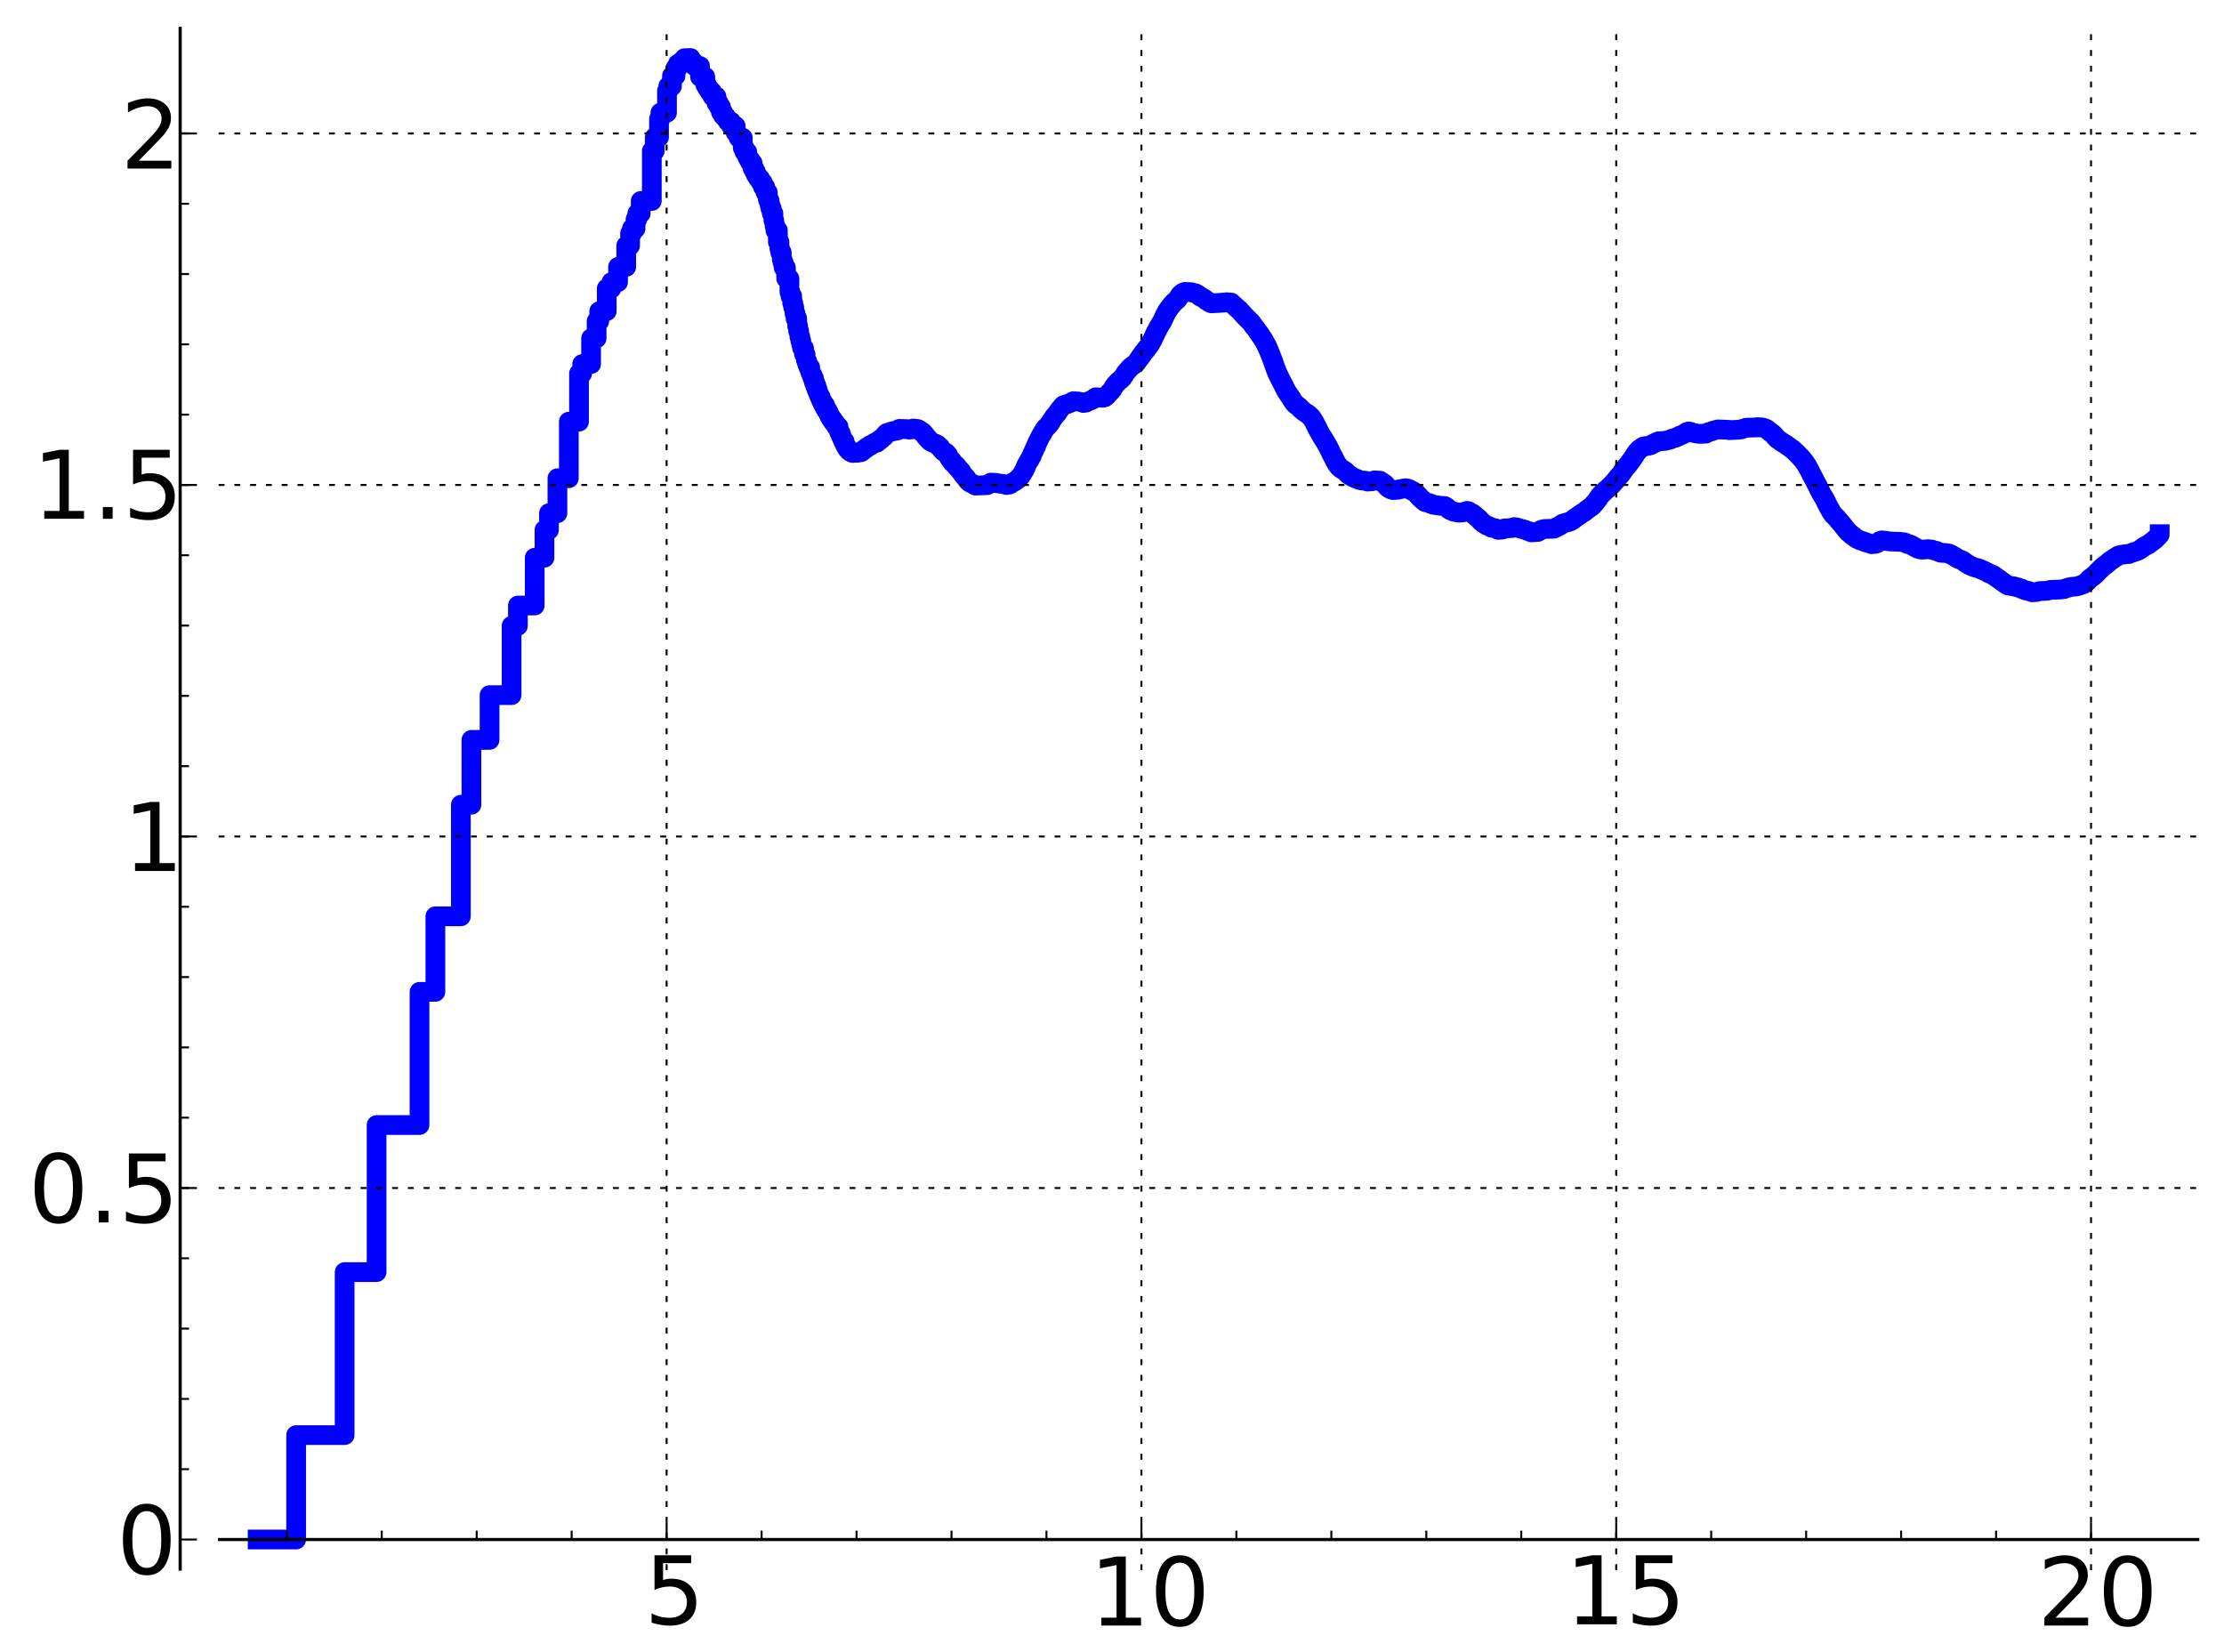 <?xml version="1.0" encoding="utf-8" standalone="no"?>
<!DOCTYPE svg PUBLIC "-//W3C//DTD SVG 1.1//EN"
  "http://www.w3.org/Graphics/SVG/1.1/DTD/svg11.dtd">
<!-- Created with matplotlib (http://matplotlib.sourceforge.net/) -->
<svg height="419pt" version="1.1" viewBox="0 0 564 419" width="564pt" xmlns="http://www.w3.org/2000/svg" xmlns:xlink="http://www.w3.org/1999/xlink">
 <defs>
  <style type="text/css">
*{stroke-linecap:square;stroke-linejoin:round;}
  </style>
 </defs>
 <g id="figure_1">
  <g id="patch_1">
   <path d="
M0 419.766
L564.544 419.766
L564.544 0
L0 0
z
" style="fill:#ffffff;"/>
  </g>
  <g id="axes_1">
   <g id="patch_2">
    <path d="
M55.689 397.926
L557.344 397.926
L557.344 7.2
L55.689 7.2
z
" style="fill:#ffffff;"/>
   </g>
   <g id="line2d_1">
    <path clip-path="url(#pda58150b38)" d="
M65.336 390.412
L75.1 390.412
L75.1 363.937
L87.402 363.937
L87.402 322.599
L95.505 322.599
L95.505 285.305
L106.389 285.305
L106.389 251.527
L110.412 251.527
L110.412 232.373
L116.873 232.373
L116.873 204.075
L119.551 204.075
L119.551 187.63
L124.152 187.63
L124.152 176.281
L129.734 176.281
L129.734 158.705
L131.34 158.705
L131.34 153.555
L135.601 153.555
L135.601 141.433
L138.073 141.433
L138.073 134.387
L139.22 134.387
L139.22 130.137
L141.362 130.137
L141.362 121.273
L144.255 121.273
L144.255 106.931
L146.838 106.931
L146.838 94.693
L147.641 94.693
L147.641 92.32
L149.9 92.32
L149.9 85.792
L151.297 85.792
L151.297 81.455
L151.966 81.455
L151.966 78.912
L153.868 78.912
L153.868 73.163
L155.057 73.163
L155.057 71.545
L156.738 71.545
L156.738 67.681
L158.811 67.681
L158.811 62.305
L159.784 62.305
L159.784 59.211
L160.256 59.211
L160.256 57.96
L161.174 57.96
L161.174 55.602
L161.62 55.602
L161.62 54.121
L162.488 54.121
L162.488 50.965
L165.3 50.965
L165.3 38.274
L166.047 38.274
L166.047 34.78
L167.126 34.78
L167.126 30.143
L167.475 30.143
L167.475 28.57
L169.148 28.57
L169.148 23.051
L169.469 23.051
L169.469 21.875
L170.407 21.875
L170.407 19.25
L171.31 19.25
L171.31 17.241
L171.894 17.241
L171.894 16.197
L172.744 16.197
L172.744 15.625
L173.565 15.625
L173.565 14.764
L175.128 14.714
L175.128 15.451
L175.379 15.451
L175.379 15.714
L175.873 15.714
L175.873 16.422
L176.116 16.422
L176.116 16.752
L177.526 16.752
L177.526 19.487
L178.858 19.487
L178.858 21.488
L179.286 21.488
L179.286 22.242
L179.497 22.242
L179.497 22.531
L179.914 22.531
L179.914 23.235
L180.527 23.235
L180.527 24.149
L180.727 24.149
L180.727 24.498
L181.706 24.498
L181.706 26.133
L182.275 26.133
L182.275 27.078
L182.831 27.078
L182.831 28.475
L183.374 28.475
L183.374 29.344
L183.553 29.344
L183.553 29.521
L184.08 29.521
L184.08 30.103
L184.425 30.103
L184.425 30.577
L184.596 30.577
L184.596 30.856
L185.432 30.856
L185.432 31.958
L186.556 31.958
L186.556 33.606
L186.868 33.606
L186.868 33.972
L187.022 33.972
L187.022 34.226
L187.328 34.226
L187.328 34.946
L188.369 34.946
L188.369 37.517
L188.802 37.517
L188.802 38.536
L189.506 38.536
L189.506 39.784
L189.644 39.784
L189.644 40.088
L189.919 40.088
L189.919 40.584
L190.325 40.584
L190.325 41.331
L190.855 41.331
L190.855 42.653
L191.246 42.653
L191.246 43.43
L191.63 43.43
L191.63 44.208
L191.883 44.208
L191.883 44.678
L192.257 44.678
L192.257 45.257
L192.747 45.257
L192.747 45.92
L192.989 45.92
L192.989 46.309
L193.465 46.309
L193.465 47.37
L194.046 47.37
L194.046 48.513
L194.161 48.513
L194.161 48.818
L194.726 48.818
L194.726 50.533
L194.838 50.533
L194.838 50.869
L195.169 50.869
L195.169 51.989
L195.388 51.989
L195.388 52.87
L195.712 52.87
L195.712 54.105
L196.137 54.105
L196.137 55.897
L196.347 55.897
L196.451 57.352
L196.658 57.352
L196.658 58.438
L197.269 58.438
L197.269 61.385
L197.668 61.385
L197.668 63.141
L197.865 63.141
L197.865 64.039
L198.254 64.039
L198.254 65.779
L198.447 65.779
L198.447 66.553
L198.732 66.553
L198.732 67.866
L199.293 67.866
L199.386 70.663
L200.2 70.663
L200.2 74.086
L200.466 74.086
L200.466 75.096
L200.902 75.096
L200.902 76.86
L201.16 76.86
L201.16 77.944
L201.416 77.944
L201.5 79.529
L201.752 79.529
L201.752 80.75
L202.166 80.75
L202.166 82.711
L202.41 82.711
L202.41 83.925
L202.653 83.925
L202.733 85.439
L202.972 85.439
L202.972 86.482
L203.209 86.482
L203.209 87.416
L203.366 87.416
L203.444 88.323
L203.906 88.323
L203.906 89.84
L204.285 89.84
L204.36 91.276
L204.509 91.276
L204.509 91.687
L204.732 91.687
L204.732 92.388
L204.952 92.388
L205.025 93.16
L205.458 93.16
L205.458 94.24
L205.601 94.24
L205.601 94.666
L205.813 94.666
L205.813 95.201
L206.094 95.201
L206.094 95.965
L206.44 95.965
L206.44 97.05
L206.713 97.05
L206.713 97.828
L207.05 97.828
L207.05 98.691
L207.317 98.691
L207.317 99.37
L207.515 99.37
L207.515 99.888
L207.711 99.888
L207.711 100.309
L207.841 100.309
L207.841 100.624
L208.099 100.624
L208.099 101.246
L208.291 101.246
L208.291 101.631
L208.417 101.631
L208.417 101.918
L208.669 101.918
L208.669 102.471
L208.794 102.471
L208.794 102.728
L209.226 102.728
L209.226 103.506
L209.531 103.506
L209.531 104.062
L209.89 104.062
L209.95 104.738
L210.245 104.738
L210.304 105.489
L210.42 105.489
L210.479 105.789
L210.767 105.789
L210.767 106.308
L211.166 106.308
L211.166 106.883
L211.278 106.883
L211.335 107.069
L211.446 107.069
L211.446 107.248
L211.834 107.248
L211.944 107.951
L212.107 108.026
L212.107 108.214
L212.644 108.214
L212.75 109.414
L212.961 109.414
L212.961 109.87
L213.221 109.87
L213.221 110.516
L213.428 110.516
L213.53 111.184
L213.683 111.184
L213.683 111.548
L213.835 111.548
L213.835 111.913
L214.187 111.913
L214.286 112.815
L214.434 112.815
L214.434 113.089
L214.582 113.089
L214.582 113.372
L214.777 113.372
L214.777 113.698
L214.922 113.698
L214.922 113.905
L215.21 113.905
L215.306 114.352
L215.448 114.352
L215.495 114.498
L215.73 114.498
L215.777 114.692
L216.147 114.771
L216.193 114.867
L217.659 114.79
L217.659 114.722
L218.381 114.674
L218.423 114.513
L218.631 114.513
L218.631 114.325
L218.796 114.325
L218.796 114.18
L219.001 114.18
L219.001 114.06
L219.244 113.976
L219.244 113.862
L219.405 113.862
L219.405 113.742
L219.645 113.742
L219.724 113.477
L219.96 113.393
L220 113.325
L220.349 113.259
L220.349 113.081
L220.541 113.081
L220.541 112.952
L220.883 112.952
L220.921 112.775
L221.257 112.688
L221.331 112.603
L221.662 112.529
L221.699 112.313
L222.417 112.247
L222.523 111.919
L222.768 111.835
L222.768 111.698
L223.08 111.698
L223.08 111.494
L223.252 111.494
L223.252 111.372
L223.49 111.372
L223.591 111.108
L223.893 110.999
L223.992 110.814
L224.092 110.814
L224.092 110.683
L224.289 110.683
L224.289 110.427
L224.452 110.427
L224.549 110.127
L224.646 110.096
L224.743 109.921
L224.935 109.921
L224.935 109.78
L225.44 109.669
L225.533 109.593
L225.873 109.506
L225.873 109.47
L226.268 109.434
L226.328 109.342
L227.243 109.239
L227.33 109.159
L227.674 109.159
L227.759 108.904
L228.069 108.84
L228.097 108.754
L230.464 108.849
L230.54 108.949
L231.065 108.899
L231.09 108.82
L231.433 108.729
L231.53 108.675
L232.643 108.776
L232.735 108.831
L232.988 108.907
L233.01 109.016
L233.192 109.016
L233.282 109.26
L233.462 109.312
L233.551 109.427
L233.751 109.427
L233.751 109.593
L234.015 109.593
L234.124 109.907
L234.384 109.999
L234.448 110.27
L234.534 110.27
L234.534 110.396
L234.705 110.396
L234.768 110.729
L234.916 110.839
L235.021 111.046
L235.147 111.046
L235.168 111.223
L235.396 111.223
L235.478 111.538
L235.581 111.609
L235.642 111.711
L235.785 111.711
L235.886 111.909
L236.188 112.016
L236.247 112.118
L236.485 112.22
L236.545 112.271
L236.799 112.368
L236.838 112.396
L237.262 112.501
L237.357 112.592
L237.528 112.67
L237.603 112.793
L237.81 112.793
L237.81 112.984
L237.94 113.084
L237.94 113.098
L238.088 113.098
L238.199 113.311
L238.437 113.402
L238.545 113.683
L238.654 113.724
L238.762 113.971
L238.905 114.08
L239.012 114.273
L239.171 114.356
L239.277 114.514
L239.591 114.609
L239.695 114.717
L239.816 114.813
L239.816 114.831
L239.953 114.831
L239.953 114.965
L240.072 114.965
L240.157 115.217
L240.275 115.318
L240.309 115.437
L240.46 115.437
L240.527 115.778
L240.61 115.778
L240.709 116.096
L240.776 116.096
L240.858 116.336
L240.956 116.336
L240.956 116.499
L241.071 116.499
L241.152 116.785
L241.443 116.872
L241.539 117.275
L241.746 117.373
L241.841 117.567
L241.983 117.64
L242.077 117.772
L242.311 117.861
L242.403 118.14
L242.527 118.14
L242.527 118.278
L242.725 118.278
L242.771 118.563
L242.907 118.661
L242.938 118.742
L243.073 118.842
L243.163 119.007
L243.386 119.084
L243.445 119.362
L243.739 119.472
L243.841 119.826
L243.957 119.924
L244.058 120.138
L244.173 120.178
L244.273 120.446
L244.387 120.446
L244.402 120.631
L244.515 120.631
L244.557 120.79
L244.698 120.79
L244.698 120.943
L244.81 120.943
L244.907 121.193
L245.101 121.254
L245.157 121.55
L245.239 121.55
L245.348 121.82
L245.444 121.923
L245.552 122.039
L245.714 122.122
L245.795 122.265
L245.955 122.366
L246.048 122.438
L246.351 122.546
L246.443 122.597
L246.677 122.682
L246.754 122.773
L246.947 122.88
L247.01 122.939
L247.277 123.042
L247.352 123.142
L250.394 123.033
L250.471 122.957
L250.658 122.871
L250.724 122.79
L250.898 122.721
L250.984 122.566
L251.178 122.482
L251.285 122.381
L252.684 122.468
L252.775 122.549
L253.69 122.648
L253.748 122.672
L253.796 122.672
L254.646 122.778
L254.739 122.847
L255.142 122.95
L255.197 123
L255.947 122.899
L256.052 122.832
L256.296 122.747
L256.4 122.56
L256.581 122.532
L256.683 122.397
L256.955 122.3
L257.064 122.243
L257.29 122.144
L257.381 122.065
L257.53 121.963
L257.612 121.862
L257.751 121.764
L257.849 121.67
L258.067 121.594
L258.171 121.398
L258.315 121.287
L258.411 121.173
L258.545 121.076
L258.624 120.944
L258.711 120.885
L258.789 120.723
L258.921 120.665
L259.014 120.399
L259.115 120.357
L259.207 120.144
L259.315 120.052
L259.406 119.816
L259.482 119.713
L259.573 119.515
L259.656 119.432
L259.686 119.293
L259.777 119.293
L259.881 118.876
L259.956 118.859
L260.038 118.523
L260.149 118.523
L260.259 118.025
L260.325 117.933
L260.435 117.672
L260.508 117.609
L260.573 117.4
L260.653 117.301
L260.761 117.083
L260.833 116.997
L260.933 116.779
L261.019 116.779
L261.126 116.473
L261.239 116.396
L261.302 116.144
L261.38 116.041
L261.45 115.87
L261.506 115.87
L261.568 115.618
L261.673 115.618
L261.776 115.122
L261.825 115.072
L261.921 114.791
L261.989 114.732
L262.092 114.412
L262.207 114.34
L262.295 113.977
L262.37 113.977
L262.457 113.621
L262.511 113.545
L262.598 113.305
L262.657 113.233
L262.711 113.052
L262.81 113.052
L262.896 112.605
L262.968 112.509
L263.034 112.294
L263.093 112.294
L263.171 112.021
L263.23 112.021
L263.301 111.767
L263.379 111.657
L263.482 111.411
L263.54 111.35
L263.648 111.072
L263.706 111.017
L263.808 110.751
L263.903 110.652
L263.991 110.416
L264.054 110.416
L264.16 110.123
L264.223 110.041
L264.328 109.822
L264.428 109.811
L264.533 109.452
L264.625 109.355
L264.717 109.143
L264.79 109.051
L264.881 108.89
L265.05 108.78
L265.122 108.576
L265.23 108.499
L265.338 108.328
L265.51 108.222
L265.604 108.092
L265.757 107.997
L265.868 107.835
L265.99 107.726
L266.042 107.591
L266.14 107.487
L266.215 107.326
L266.301 107.326
L266.381 107.053
L266.534 106.965
L266.641 106.67
L266.737 106.576
L266.838 106.39
L266.927 106.305
L267.028 106.098
L267.111 106.001
L267.221 105.824
L267.309 105.775
L267.418 105.556
L267.533 105.468
L267.62 105.34
L267.728 105.238
L267.83 105.092
L267.926 104.991
L268.023 104.842
L268.15 104.756
L268.261 104.527
L268.366 104.418
L268.461 104.208
L268.539 104.137
L268.648 103.952
L268.747 103.864
L268.824 103.736
L268.932 103.638
L269.039 103.476
L269.141 103.38
L269.238 103.237
L269.339 103.126
L269.429 103.007
L269.535 102.9
L269.614 102.817
L269.793 102.714
L269.882 102.674
L270.273 102.566
L270.38 102.543
L270.806 102.435
L270.905 102.377
L271.187 102.269
L271.29 102.225
L271.535 102.116
L271.622 102.059
L271.823 101.964
L271.919 101.877
L272.126 101.77
L272.234 101.739
L273.624 101.846
L273.699 101.871
L274.179 101.969
L274.29 102.027
L274.608 102.124
L274.717 102.188
L275.475 102.08
L275.584 101.977
L275.813 101.869
L275.921 101.824
L276.18 101.721
L276.282 101.67
L276.557 101.578
L276.654 101.509
L276.946 101.399
L277.056 101.331
L277.296 101.222
L277.383 101.119
L277.513 101.02
L277.617 100.924
L277.766 100.834
L277.873 100.744
L279.603 100.852
L279.695 100.87
L280.159 100.765
L280.259 100.672
L280.419 100.57
L280.527 100.478
L280.666 100.37
L280.763 100.253
L280.863 100.153
L280.957 100.004
L281.063 99.912
L281.165 99.792
L281.257 99.691
L281.367 99.56
L281.474 99.455
L281.584 99.338
L281.702 99.251
L281.774 99.139
L281.864 99.032
L281.975 98.883
L282.088 98.781
L282.171 98.586
L282.239 98.512
L282.33 98.302
L282.398 98.194
L282.494 98.021
L282.573 97.941
L282.678 97.748
L282.782 97.645
L282.885 97.489
L283 97.392
L283.086 97.287
L283.194 97.184
L283.298 97.037
L283.417 96.931
L283.518 96.798
L283.643 96.691
L283.752 96.595
L283.898 96.49
L283.992 96.414
L284.137 96.331
L284.245 96.204
L284.367 96.115
L284.478 95.977
L284.617 95.871
L284.719 95.712
L284.798 95.601
L284.904 95.425
L284.981 95.345
L285.091 95.133
L285.165 95.042
L285.264 94.856
L285.368 94.749
L285.468 94.534
L285.559 94.433
L285.651 94.306
L285.774 94.2
L285.875 94.044
L285.989 93.946
L286.1 93.808
L286.193 93.709
L286.303 93.557
L286.407 93.455
L286.514 93.326
L286.647 93.222
L286.757 93.108
L286.867 93.014
L286.977 92.902
L287.15 92.793
L287.259 92.695
L287.414 92.585
L287.523 92.516
L287.705 92.426
L287.806 92.314
L287.944 92.213
L288.05 92.079
L288.166 91.971
L288.27 91.84
L288.38 91.741
L288.482 91.538
L288.553 91.454
L288.635 91.302
L288.741 91.205
L288.842 91.004
L288.989 90.924
L288.989 90.784
L289.103 90.784
L289.198 90.471
L289.291 90.471
L289.39 90.225
L289.488 90.225
L289.593 89.943
L289.701 89.943
L289.805 89.61
L289.902 89.61
L290.007 89.367
L290.186 89.258
L290.186 89.138
L290.3 89.138
L290.399 88.874
L290.496 88.874
L290.588 88.646
L290.7 88.646
L290.793 88.364
L290.886 88.364
L290.993 88.116
L291.085 88.116
L291.187 87.864
L291.287 87.864
L291.384 87.592
L291.485 87.592
L291.589 87.264
L291.697 87.264
L291.697 87.092
L291.808 87.092
L291.885 86.766
L291.994 86.766
L292.094 86.395
L292.192 86.395
L292.282 86.006
L292.392 86.006
L292.483 85.581
L292.581 85.581
L292.687 85.139
L292.799 85.139
L292.885 84.707
L293.009 84.707
L293.083 84.272
L293.192 84.272
L293.287 83.922
L293.38 83.922
L293.482 83.572
L293.586 83.572
L293.685 83.154
L293.784 83.154
L293.784 82.965
L293.895 82.965
L293.98 82.642
L294.078 82.642
L294.186 82.293
L294.278 82.293
L294.379 81.993
L294.477 81.993
L294.578 81.666
L294.684 81.666
L294.788 81.255
L294.877 81.255
L294.978 80.836
L295.082 80.836
L295.189 80.377
L295.284 80.377
L295.38 79.979
L295.477 79.979
L295.576 79.595
L295.677 79.595
L295.777 79.216
L295.877 79.216
L295.974 78.868
L296.093 78.868
L296.187 78.55
L296.276 78.55
L296.385 78.263
L296.475 78.263
L296.577 78.005
L296.673 78.005
L296.782 77.729
L296.888 77.729
L296.973 77.488
L297.08 77.488
L297.174 77.252
L297.273 77.252
L297.373 77.011
L297.478 77.011
L297.575 76.767
L297.785 76.662
L297.875 76.493
L298.085 76.408
L298.173 76.246
L298.374 76.156
L298.476 75.977
L298.575 75.977
L298.678 75.708
L298.772 75.708
L298.874 75.407
L298.972 75.407
L299.073 75.082
L299.174 75.082
L299.275 74.801
L299.376 74.801
L299.47 74.583
L299.687 74.483
L299.767 74.346
L300.003 74.288
L300.069 74.169
L300.371 74.074
L300.481 74.018
L302.17 74.105
L302.264 74.195
L302.866 74.302
L302.967 74.331
L303.268 74.403
L303.361 74.515
L303.565 74.571
L303.664 74.689
L303.867 74.752
L303.968 74.916
L304.164 74.99
L304.27 75.157
L304.469 75.226
L304.559 75.334
L304.866 75.42
L304.962 75.518
L305.165 75.576
L305.257 75.686
L305.457 75.769
L305.559 75.906
L305.789 75.996
L305.859 76.183
L306.064 76.247
L306.157 76.35
L306.369 76.411
L306.46 76.546
L306.657 76.618
L306.761 76.756
L307.057 76.835
L307.165 76.913
L309.352 76.813
L309.449 76.785
L310.949 76.695
L311.051 76.65
L312.245 76.729
L312.351 76.939
L312.551 77.031
L312.644 77.204
L312.847 77.294
L312.944 77.474
L313.144 77.558
L313.246 77.743
L313.444 77.838
L313.545 78.052
L313.743 78.137
L313.842 78.292
L314.043 78.361
L314.141 78.513
L314.348 78.622
L314.45 78.883
L314.647 78.992
L314.741 79.185
L314.945 79.29
L315.038 79.526
L315.25 79.635
L315.34 79.868
L315.541 79.968
L315.641 80.178
L315.84 80.288
L315.939 80.505
L316.137 80.61
L316.236 80.772
L316.438 80.879
L316.537 81.088
L316.739 81.178
L316.84 81.385
L317.036 81.49
L317.147 81.681
L317.24 81.681
L317.34 81.949
L317.434 81.949
L317.534 82.197
L317.637 82.197
L317.735 82.472
L317.833 82.472
L317.934 82.765
L318.038 82.765
L318.138 83.02
L318.238 83.02
L318.337 83.246
L318.432 83.246
L318.538 83.499
L318.631 83.499
L318.735 83.797
L318.834 83.797
L318.931 84.085
L319.034 84.085
L319.131 84.349
L319.233 84.349
L319.333 84.61
L319.433 84.61
L319.531 84.923
L319.63 84.923
L319.731 85.238
L319.832 85.238
L319.93 85.527
L320.035 85.527
L320.129 85.815
L320.231 85.815
L320.33 86.121
L320.428 86.121
L320.528 86.464
L320.631 86.464
L320.728 86.823
L320.828 86.823
L320.927 87.198
L321.028 87.198
L321.127 87.557
L321.23 87.557
L321.327 87.979
L321.426 87.979
L321.526 88.437
L321.628 88.437
L321.731 88.927
L321.827 88.927
L321.927 89.4
L322.027 89.4
L322.126 89.906
L322.232 89.906
L322.33 90.413
L322.425 90.413
L322.525 90.92
L322.624 90.92
L322.727 91.471
L322.827 91.471
L322.925 92.047
L323.027 92.047
L323.126 92.618
L323.224 92.618
L323.322 93.148
L323.424 93.148
L323.523 93.695
L323.623 93.695
L323.723 94.224
L323.823 94.224
L323.925 94.671
L324.031 94.671
L324.122 95.077
L324.221 95.077
L324.324 95.509
L324.421 95.509
L324.524 95.924
L324.621 95.924
L324.721 96.312
L324.82 96.312
L324.923 96.706
L325.02 96.706
L325.124 97.095
L325.219 97.095
L325.322 97.462
L325.419 97.462
L325.52 97.847
L325.621 97.847
L325.721 98.249
L325.818 98.249
L325.92 98.653
L326.018 98.653
L326.118 99.036
L326.218 99.036
L326.318 99.382
L326.417 99.382
L326.524 99.693
L326.617 99.693
L326.717 100.006
L326.817 100.006
L326.92 100.304
L327.018 100.304
L327.116 100.578
L327.219 100.578
L327.318 100.862
L327.419 100.862
L327.515 101.168
L327.624 101.168
L327.717 101.519
L327.814 101.519
L327.916 101.815
L328.015 101.815
L328.116 102.092
L328.217 102.092
L328.313 102.347
L328.514 102.457
L328.613 102.647
L328.812 102.731
L328.914 102.845
L329.114 102.898
L329.213 103.037
L329.413 103.139
L329.511 103.337
L329.711 103.434
L329.811 103.672
L330.01 103.768
L330.11 103.944
L330.31 104.022
L330.41 104.197
L330.609 104.287
L330.71 104.447
L330.909 104.512
L331.008 104.637
L331.21 104.703
L331.308 104.818
L331.507 104.873
L331.61 105.012
L331.809 105.101
L331.911 105.298
L332.109 105.374
L332.206 105.539
L332.406 105.648
L332.506 105.879
L332.606 105.879
L332.705 106.152
L332.807 106.152
L332.908 106.469
L333.004 106.469
L333.106 106.762
L333.204 106.762
L333.305 107.108
L333.406 107.108
L333.503 107.522
L333.603 107.522
L333.706 107.922
L333.803 107.922
L333.905 108.319
L334.007 108.319
L334.103 108.727
L334.204 108.727
L334.305 109.129
L334.402 109.129
L334.503 109.493
L334.601 109.493
L334.703 109.868
L334.802 109.868
L334.901 110.179
L335 110.179
L335.101 110.525
L335.202 110.525
L335.3 110.859
L335.401 110.859
L335.5 111.176
L335.6 111.176
L335.699 111.478
L335.799 111.478
L335.899 111.789
L336.002 111.789
L336.1 112.139
L336.2 112.139
L336.3 112.506
L336.398 112.506
L336.498 112.835
L336.605 112.835
L336.699 113.202
L336.798 113.202
L336.897 113.589
L336.997 113.589
L337.097 113.987
L337.199 113.987
L337.297 114.405
L337.397 114.405
L337.5 114.834
L337.596 114.834
L337.697 115.233
L337.795 115.233
L337.896 115.601
L337.997 115.601
L338.095 115.963
L338.195 115.963
L338.294 116.37
L338.394 116.37
L338.494 116.783
L338.597 116.783
L338.694 117.179
L338.794 117.179
L338.894 117.509
L338.994 117.509
L339.093 117.794
L339.193 117.794
L339.293 118.088
L339.401 118.088
L339.494 118.337
L339.693 118.439
L339.793 118.625
L339.992 118.711
L340.091 118.883
L340.292 118.941
L340.39 119.057
L340.59 119.118
L340.69 119.241
L340.89 119.307
L340.99 119.42
L341.189 119.498
L341.29 119.69
L341.49 119.79
L341.592 119.998
L341.788 120.089
L341.887 120.281
L342.087 120.374
L342.187 120.512
L342.489 120.594
L342.587 120.73
L342.786 120.797
L342.886 120.915
L343.186 121.025
L343.285 121.144
L343.585 121.228
L343.684 121.294
L344.084 121.397
L344.185 121.515
L344.482 121.607
L344.582 121.684
L344.981 121.789
L345.082 121.818
L346.28 121.911
L346.379 121.968
L346.68 122.039
L346.779 122.125
L347.976 122.037
L348.076 121.98
L348.477 121.869
L348.576 121.814
L349.972 121.9
L350.072 122.032
L350.272 122.104
L350.372 122.244
L350.571 122.307
L350.671 122.444
L350.87 122.501
L350.971 122.633
L351.17 122.705
L351.271 122.89
L351.47 123.001
L351.57 123.242
L351.669 123.242
L351.77 123.485
L351.968 123.585
L352.068 123.742
L352.271 123.808
L352.367 123.933
L352.668 124.036
L352.767 124.124
L353.167 124.218
L353.266 124.281
L354.664 124.178
L354.763 124.11
L355.462 123.999
L355.563 123.956
L356.261 123.845
L356.36 123.814
L356.959 123.886
L357.059 123.979
L357.459 124.071
L357.558 124.175
L357.758 124.239
L357.857 124.365
L358.158 124.46
L358.257 124.552
L358.456 124.601
L358.556 124.735
L358.756 124.8
L358.855 124.956
L359.055 125.035
L359.155 125.19
L359.354 125.289
L359.455 125.505
L359.654 125.608
L359.753 125.809
L359.853 125.809
L359.953 126.045
L360.053 126.045
L360.153 126.261
L360.352 126.366
L360.452 126.538
L360.652 126.62
L360.751 126.805
L360.952 126.89
L361.052 127.065
L361.25 127.161
L361.351 127.292
L361.75 127.397
L361.851 127.435
L362.348 127.543
L362.45 127.609
L362.848 127.715
L362.948 127.817
L363.347 127.921
L363.448 128.008
L364.345 128.111
L364.444 128.144
L365.143 128.247
L365.244 128.263
L366.441 128.341
L366.541 128.443
L366.74 128.521
L366.84 128.665
L367.04 128.741
L367.14 128.919
L367.339 129.013
L367.439 129.192
L367.638 129.265
L367.739 129.385
L368.038 129.48
L368.137 129.544
L368.437 129.621
L368.537 129.744
L369.235 129.849
L369.335 129.883
L369.835 129.992
L369.935 130.009
L371.032 129.927
L371.132 129.856
L371.531 129.757
L371.631 129.676
L371.931 129.587
L372.03 129.551
L372.43 129.627
L372.529 129.752
L372.729 129.827
L372.829 129.958
L373.128 130.062
L373.228 130.148
L373.428 130.201
L373.528 130.358
L373.728 130.432
L373.827 130.587
L374.027 130.669
L374.126 130.847
L374.326 130.941
L374.427 131.13
L374.626 131.205
L374.725 131.369
L374.925 131.444
L375.025 131.621
L375.225 131.714
L375.324 131.944
L375.424 131.944
L375.524 132.179
L375.723 132.28
L375.823 132.445
L376.023 132.53
L376.123 132.675
L376.322 132.743
L376.423 132.883
L376.621 132.958
L376.721 133.09
L376.921 133.161
L377.02 133.262
L377.42 133.352
L377.52 133.417
L377.819 133.523
L377.919 133.667
L378.118 133.741
L378.218 133.821
L379.117 133.912
L379.216 133.983
L379.416 134.039
L379.516 134.161
L379.815 134.261
L379.915 134.373
L381.013 134.284
L381.113 134.183
L381.412 134.074
L381.512 134.01
L383.409 133.916
L383.508 133.8
L383.908 133.698
L384.008 133.659
L384.706 133.761
L384.806 133.84
L385.205 133.945
L385.305 133.98
L385.704 134.06
L385.805 134.137
L386.403 134.236
L386.503 134.286
L386.802 134.354
L386.902 134.449
L387.201 134.549
L387.301 134.617
L387.8 134.715
L387.9 134.779
L388.199 134.884
L388.299 134.998
L389.996 134.902
L390.096 134.804
L390.295 134.738
L390.396 134.605
L390.595 134.542
L390.695 134.432
L390.994 134.336
L391.094 134.276
L391.593 134.185
L391.693 134.145
L394.088 134.073
L394.188 133.969
L394.488 133.871
L394.587 133.768
L394.787 133.715
L394.887 133.598
L395.186 133.513
L395.286 133.412
L395.585 133.327
L395.685 133.2
L395.885 133.122
L395.985 132.977
L396.184 132.904
L396.284 132.785
L396.783 132.677
L396.883 132.61
L397.282 132.507
L397.382 132.463
L397.781 132.398
L397.881 132.315
L398.28 132.216
L398.38 132.123
L398.58 132.066
L398.68 131.927
L398.879 131.86
L398.979 131.704
L399.178 131.63
L399.278 131.476
L399.478 131.396
L399.578 131.225
L399.777 131.161
L399.877 131.045
L400.077 130.987
L400.177 130.849
L400.376 130.772
L400.476 130.646
L400.676 130.582
L400.775 130.43
L400.975 130.341
L401.075 130.199
L401.275 130.133
L401.374 130.021
L401.674 129.929
L401.774 129.791
L401.973 129.71
L402.073 129.549
L402.273 129.462
L402.372 129.299
L402.572 129.222
L402.672 129.076
L402.871 129.001
L402.971 128.843
L403.171 128.772
L403.271 128.65
L403.47 128.582
L403.57 128.435
L403.77 128.348
L403.87 128.139
L403.969 128.139
L404.069 127.885
L404.269 127.782
L404.369 127.578
L404.468 127.578
L404.568 127.336
L404.668 127.336
L404.768 127.077
L404.868 127.077
L404.967 126.802
L405.067 126.802
L405.167 126.566
L405.267 126.566
L405.367 126.262
L405.467 126.262
L405.566 125.95
L405.666 125.95
L405.766 125.68
L405.866 125.68
L405.966 125.448
L406.165 125.341
L406.265 125.152
L406.465 125.064
L406.564 124.874
L406.764 124.785
L406.864 124.574
L407.063 124.466
L407.164 124.296
L407.363 124.222
L407.463 124.068
L407.662 123.992
L407.762 123.831
L407.962 123.721
L408.062 123.521
L408.261 123.437
L408.361 123.244
L408.561 123.152
L408.661 122.964
L408.86 122.867
L408.96 122.619
L409.06 122.619
L409.16 122.395
L409.359 122.285
L409.459 122.05
L409.559 122.05
L409.659 121.817
L409.858 121.717
L409.958 121.483
L410.058 121.483
L410.158 121.229
L410.257 121.229
L410.357 120.961
L410.457 120.961
L410.557 120.742
L410.757 120.639
L410.856 120.404
L410.956 120.404
L411.056 120.159
L411.156 120.159
L411.256 119.887
L411.355 119.887
L411.455 119.584
L411.555 119.584
L411.655 119.279
L411.755 119.279
L411.855 119.012
L411.954 119.012
L412.054 118.742
L412.154 118.742
L412.254 118.509
L412.453 118.401
L412.553 118.172
L412.653 118.172
L412.753 117.938
L412.853 117.938
L412.952 117.679
L413.052 117.679
L413.152 117.427
L413.252 117.427
L413.352 117.137
L413.452 117.137
L413.551 116.868
L413.651 116.868
L413.751 116.605
L413.851 116.605
L413.95 116.33
L414.05 116.33
L414.15 116.016
L414.25 116.016
L414.35 115.724
L414.449 115.724
L414.549 115.424
L414.649 115.424
L414.749 115.094
L414.849 115.094
L414.949 114.8
L415.048 114.8
L415.148 114.546
L415.348 114.436
L415.448 114.233
L415.647 114.13
L415.747 113.908
L415.947 113.822
L416.046 113.696
L416.246 113.643
L416.346 113.477
L416.546 113.399
L416.645 113.288
L416.945 113.196
L417.045 113.156
L417.943 113.071
L418.043 113.021
L418.542 112.921
L418.641 112.848
L418.841 112.79
L418.941 112.661
L419.241 112.557
L419.34 112.473
L419.64 112.388
L419.739 112.286
L420.039 112.193
L420.139 112.086
L420.438 111.991
L420.538 111.924
L422.235 111.814
L422.334 111.756
L422.933 111.646
L423.033 111.608
L423.433 111.525
L423.532 111.453
L423.832 111.365
L423.932 111.265
L424.331 111.173
L424.431 111.127
L424.93 111.019
L425.029 110.932
L425.229 110.873
L425.329 110.776
L425.628 110.692
L425.728 110.606
L426.028 110.503
L426.127 110.412
L426.427 110.335
L426.527 110.261
L426.826 110.178
L426.926 110.078
L427.125 110.011
L427.225 109.901
L427.425 109.832
L427.525 109.717
L427.724 109.66
L427.824 109.528
L428.223 109.419
L428.223 109.41
L428.323 109.41
L428.323 109.41
L428.423 109.456
L428.822 109.536
L428.922 109.628
L429.321 109.732
L429.421 109.767
L429.92 109.853
L430.02 109.906
L430.918 110.014
L430.918 110.027
L431.018 110.025
L432.615 109.96
L432.715 109.846
L433.014 109.739
L433.114 109.648
L433.513 109.541
L433.613 109.511
L434.012 109.403
L434.112 109.326
L434.412 109.237
L434.511 109.18
L435.01 109.075
L435.11 109.027
L435.609 108.924
L435.709 108.896
L438.404 109.002
L438.504 109.083
L440.899 108.972
L440.999 108.955
L441.698 108.876
L441.798 108.78
L442.197 108.676
L442.297 108.626
L442.696 108.541
L442.796 108.47
L445.59 108.386
L445.69 108.316
L446.988 108.409
L447.088 108.49
L447.587 108.594
L447.686 108.671
L447.986 108.768
L448.086 108.904
L448.285 108.989
L448.385 109.157
L448.585 109.235
L448.684 109.39
L448.884 109.48
L448.984 109.625
L449.184 109.689
L449.283 109.839
L449.483 109.923
L449.583 110.095
L449.782 110.19
L449.882 110.4
L449.982 110.4
L450.082 110.639
L450.182 110.639
L450.282 110.869
L450.381 110.869
L450.481 111.095
L450.681 111.19
L450.781 111.375
L450.98 111.452
L451.08 111.593
L451.28 111.655
L451.379 111.797
L451.579 111.871
L451.679 112.025
L451.878 112.086
L451.978 112.206
L452.178 112.275
L452.278 112.396
L452.477 112.454
L452.577 112.581
L452.877 112.682
L452.976 112.82
L453.176 112.896
L453.276 113.058
L453.475 113.128
L453.575 113.268
L453.775 113.342
L453.875 113.491
L454.074 113.56
L454.174 113.706
L454.374 113.774
L454.474 113.902
L454.673 113.985
L454.773 114.173
L454.973 114.262
L455.072 114.446
L455.272 114.544
L455.372 114.729
L455.571 114.808
L455.671 115.012
L455.771 115.012
L455.871 115.227
L456.07 115.325
L456.17 115.526
L456.27 115.526
L456.37 115.741
L456.57 115.844
L456.669 116.065
L456.769 116.065
L456.869 116.299
L456.969 116.299
L457.069 116.533
L457.268 116.641
L457.368 116.883
L457.468 116.883
L457.568 117.137
L457.667 117.137
L457.767 117.458
L457.867 117.458
L457.967 117.769
L458.067 117.769
L458.166 118.068
L458.266 118.068
L458.366 118.417
L458.466 118.417
L458.566 118.782
L458.666 118.782
L458.765 119.157
L458.865 119.157
L458.965 119.549
L459.065 119.549
L459.165 119.938
L459.264 119.938
L459.364 120.341
L459.464 120.341
L459.564 120.721
L459.664 120.721
L459.763 121.085
L459.863 121.085
L459.963 121.452
L460.063 121.452
L460.163 121.843
L460.262 121.843
L460.362 122.247
L460.462 122.247
L460.562 122.611
L460.662 122.611
L460.762 122.975
L460.861 122.975
L460.961 123.379
L461.061 123.379
L461.161 123.795
L461.261 123.795
L461.36 124.202
L461.46 124.202
L461.56 124.621
L461.66 124.621
L461.76 124.994
L461.859 124.994
L461.959 125.356
L462.059 125.356
L462.159 125.691
L462.259 125.691
L462.359 126.022
L462.458 126.022
L462.558 126.358
L462.658 126.358
L462.758 126.713
L462.858 126.713
L462.957 127.105
L463.057 127.105
L463.157 127.505
L463.257 127.505
L463.357 127.923
L463.456 127.923
L463.556 128.32
L463.656 128.32
L463.756 128.708
L463.856 128.708
L463.955 129.042
L464.055 129.042
L464.155 129.393
L464.255 129.393
L464.355 129.745
L464.455 129.745
L464.554 130.074
L464.654 130.074
L464.754 130.364
L464.854 130.364
L464.954 130.59
L465.153 130.692
L465.253 130.895
L465.453 130.998
L465.552 131.195
L465.752 131.298
L465.852 131.514
L465.952 131.514
L466.052 131.75
L466.151 131.75
L466.251 131.992
L466.351 131.992
L466.451 132.226
L466.551 132.226
L466.65 132.454
L466.75 132.454
L466.85 132.684
L466.95 132.684
L467.05 132.922
L467.149 132.922
L467.249 133.163
L467.349 133.163
L467.449 133.439
L467.549 133.439
L467.648 133.7
L467.748 133.7
L467.848 133.95
L467.948 133.95
L468.048 134.205
L468.148 134.205
L468.247 134.434
L468.447 134.545
L468.547 134.772
L468.746 134.869
L468.846 135.05
L469.046 135.14
L469.146 135.323
L469.345 135.414
L469.445 135.589
L469.645 135.653
L469.744 135.8
L469.944 135.872
L470.044 136.027
L470.244 136.112
L470.343 136.282
L470.543 136.361
L470.643 136.495
L470.842 136.559
L470.942 136.678
L471.242 136.775
L471.341 136.854
L471.641 136.96
L471.741 137.04
L472.14 137.148
L472.24 137.195
L472.539 137.271
L472.639 137.336
L473.038 137.446
L473.138 137.533
L473.537 137.629
L473.637 137.679
L474.036 137.769
L474.136 137.832
L474.535 137.939
L474.635 138.01
L475.633 137.914
L475.733 137.843
L476.033 137.766
L476.132 137.66
L476.332 137.586
L476.432 137.421
L476.631 137.326
L476.731 137.177
L477.031 137.094
L477.13 137.041
L478.328 137.13
L478.428 137.179
L479.127 137.28
L479.227 137.307
L482.021 137.412
L482.121 137.442
L482.919 137.543
L483.019 137.595
L483.319 137.676
L483.419 137.789
L483.618 137.855
L483.718 137.97
L484.417 138.077
L484.516 138.165
L484.816 138.27
L484.916 138.38
L485.115 138.448
L485.215 138.56
L485.515 138.663
L485.614 138.776
L485.814 138.839
L485.914 138.94
L486.113 139.002
L486.213 139.104
L486.612 139.212
L486.712 139.27
L487.311 139.369
L487.411 139.39
L488.808 139.289
L488.908 139.265
L489.906 139.368
L490.006 139.449
L490.405 139.544
L490.505 139.597
L491.104 139.704
L491.204 139.79
L491.503 139.881
L491.603 139.97
L492.002 140.08
L492.102 140.164
L493.599 140.262
L493.699 140.296
L494.298 140.379
L494.398 140.452
L494.697 140.551
L494.797 140.685
L495.096 140.788
L495.196 140.905
L495.496 141.013
L495.595 141.116
L495.795 141.172
L495.895 141.314
L496.094 141.394
L496.194 141.526
L496.394 141.58
L496.494 141.681
L496.793 141.76
L496.893 141.854
L497.292 141.951
L497.392 142.036
L497.691 142.123
L497.791 142.269
L497.991 142.354
L498.091 142.48
L498.29 142.542
L498.39 142.689
L498.59 142.76
L498.69 142.893
L498.889 142.959
L498.989 143.074
L499.288 143.184
L499.388 143.312
L499.688 143.415
L499.787 143.513
L500.087 143.595
L500.187 143.666
L500.486 143.767
L500.586 143.846
L501.085 143.956
L501.185 143.998
L501.684 144.101
L501.784 144.178
L502.083 144.251
L502.183 144.326
L502.482 144.408
L502.582 144.527
L502.882 144.609
L502.981 144.685
L503.281 144.762
L503.381 144.862
L503.68 144.959
L503.78 145.052
L503.98 145.116
L504.079 145.24
L504.379 145.344
L504.479 145.439
L504.778 145.514
L504.878 145.603
L505.177 145.685
L505.277 145.775
L505.576 145.868
L505.676 145.993
L505.876 146.079
L505.976 146.25
L506.175 146.322
L506.275 146.445
L506.475 146.514
L506.575 146.654
L506.774 146.726
L506.874 146.869
L507.074 146.939
L507.173 147.074
L507.373 147.149
L507.473 147.319
L507.673 147.396
L507.772 147.537
L507.972 147.602
L508.072 147.737
L508.271 147.813
L508.371 147.954
L508.571 148.015
L508.671 148.146
L508.87 148.21
L508.97 148.336
L509.17 148.401
L509.269 148.488
L509.968 148.595
L510.068 148.612
L510.767 148.688
L510.866 148.77
L511.366 148.876
L511.465 148.908
L511.865 148.984
L511.964 149.063
L512.364 149.167
L512.463 149.238
L512.763 149.307
L512.863 149.422
L513.162 149.523
L513.262 149.583
L513.661 149.676
L513.761 149.733
L514.36 149.821
L514.46 149.906
L514.859 149.998
L514.959 150.068
L515.258 150.141
L515.358 150.202
L516.556 150.115
L516.655 150.06
L517.055 149.97
L517.155 149.906
L519.151 149.809
L519.251 149.775
L519.849 149.664
L519.949 149.598
L522.644 149.491
L522.744 149.451
L523.542 149.371
L523.642 149.278
L523.942 149.192
L524.041 149.133
L524.441 149.051
L524.54 148.979
L525.139 148.878
L525.239 148.832
L526.537 148.728
L526.637 148.691
L527.136 148.588
L527.235 148.524
L527.635 148.413
L527.734 148.368
L528.034 148.286
L528.134 148.208
L528.433 148.127
L528.533 148.015
L528.733 147.945
L528.832 147.814
L529.032 147.742
L529.132 147.571
L529.331 147.478
L529.431 147.278
L529.631 147.172
L529.731 146.949
L529.93 146.845
L530.03 146.68
L530.23 146.601
L530.33 146.452
L530.529 146.378
L530.629 146.251
L530.829 146.168
L530.928 145.994
L531.128 145.906
L531.228 145.745
L531.427 145.648
L531.527 145.448
L531.727 145.346
L531.827 145.142
L532.026 145.036
L532.126 144.812
L532.326 144.706
L532.426 144.522
L532.625 144.427
L532.725 144.241
L532.925 144.152
L533.024 143.945
L533.224 143.848
L533.324 143.679
L533.523 143.601
L533.623 143.463
L533.823 143.395
L533.923 143.255
L534.122 143.179
L534.222 143.014
L534.422 142.932
L534.522 142.762
L534.721 142.669
L534.821 142.475
L535.021 142.388
L535.12 142.243
L535.32 142.171
L535.42 142.042
L535.619 141.981
L535.719 141.85
L535.919 141.776
L536.019 141.623
L536.218 141.546
L536.318 141.431
L536.518 141.368
L536.618 141.254
L536.817 141.195
L536.917 141.065
L537.117 140.991
L537.216 140.878
L537.616 140.777
L537.715 140.726
L538.614 140.62
L538.714 140.563
L539.911 140.497
L540.011 140.411
L540.311 140.321
L540.41 140.26
L540.81 140.152
L540.909 140.083
L541.209 140.009
L541.309 139.935
L541.708 139.848
L541.808 139.784
L542.107 139.712
L542.207 139.619
L542.506 139.512
L542.606 139.399
L542.806 139.341
L542.906 139.223
L543.105 139.15
L543.205 138.986
L543.405 138.908
L543.504 138.768
L543.704 138.706
L543.804 138.572
L544.004 138.501
L544.103 138.404
L544.403 138.305
L544.503 138.198
L544.802 138.091
L544.902 137.973
L545.101 137.907
L545.201 137.747
L545.401 137.672
L545.501 137.524
L545.7 137.448
L545.8 137.3
L546 137.225
L546.1 137.073
L546.299 136.998
L546.399 136.839
L546.599 136.749
L546.698 136.537
L546.898 136.436
L546.998 136.245
L547.197 136.14
L547.297 135.909
L547.397 135.909
L547.497 135.684
L547.697 135.575
L547.697 135.462
L547.697 135.462" style="fill:none;stroke:#0000ff;stroke-width:5.0;"/>
   </g>
   <g id="matplotlib.axis_1">
    <g id="xtick_1">
     <g id="line2d_2">
      <path d="
M169.053 397.926
L169.053 7.2" style="fill:none;stroke:#000000;stroke-dasharray:1,3;stroke-dashoffset:0.0;stroke-linecap:butt;stroke-width:0.5;"/>
     </g>
     <g id="line2d_3">
      <defs>
       <path d="
M0 0
L0 -4" id="m3fbe6c24f1"/>
      </defs>
      <g>
       <use style="stroke:#000000;stroke-linecap:butt;stroke-width:0.5;" x="169.053" xlink:href="#m3fbe6c24f1" y="390.412"/>
      </g>
     </g>
     <g id="text_1">
      <!-- 5 -->
      <defs>
       <path d="
M10.797 72.906
L49.516 72.906
L49.516 64.594
L19.828 64.594
L19.828 46.734
Q21.969 47.469 24.109 47.828
Q26.266 48.188 28.422 48.188
Q40.625 48.188 47.75 41.5
Q54.891 34.812 54.891 23.391
Q54.891 11.625 47.562 5.094
Q40.234 -1.422 26.906 -1.422
Q22.312 -1.422 17.547 -0.641
Q12.797 0.141 7.719 1.703
L7.719 11.625
Q12.109 9.234 16.797 8.062
Q21.484 6.891 26.703 6.891
Q35.156 6.891 40.078 11.328
Q45.016 15.766 45.016 23.391
Q45.016 31 40.078 35.438
Q35.156 39.891 26.703 39.891
Q22.75 39.891 18.812 39.016
Q14.891 38.141 10.797 36.281
z
" id="BitstreamVeraSans-Roman-35"/>
      </defs>
      <g transform="translate(163.392 411.91)scale(0.24 -0.24)">
       <use xlink:href="#BitstreamVeraSans-Roman-35"/>
      </g>
     </g>
    </g>
    <g id="xtick_2">
     <g id="line2d_4">
      <path d="
M289.461 397.926
L289.461 7.2" style="fill:none;stroke:#000000;stroke-dasharray:1,3;stroke-dashoffset:0.0;stroke-linecap:butt;stroke-width:0.5;"/>
     </g>
     <g id="line2d_5">
      <defs>
       <path d="
M0 0
L0 -4" id="m3fbe6c24f1"/>
      </defs>
      <g>
       <use style="stroke:#000000;stroke-linecap:butt;stroke-width:0.5;" x="289.461" xlink:href="#m3fbe6c24f1" y="390.412"/>
      </g>
     </g>
     <g id="text_2">
      <!-- 10 -->
      <defs>
       <path d="
M31.781 66.406
Q24.172 66.406 20.328 58.906
Q16.5 51.422 16.5 36.375
Q16.5 21.391 20.328 13.891
Q24.172 6.391 31.781 6.391
Q39.453 6.391 43.281 13.891
Q47.125 21.391 47.125 36.375
Q47.125 51.422 43.281 58.906
Q39.453 66.406 31.781 66.406
M31.781 74.219
Q44.047 74.219 50.516 64.516
Q56.984 54.828 56.984 36.375
Q56.984 17.969 50.516 8.266
Q44.047 -1.422 31.781 -1.422
Q19.531 -1.422 13.062 8.266
Q6.594 17.969 6.594 36.375
Q6.594 54.828 13.062 64.516
Q19.531 74.219 31.781 74.219" id="BitstreamVeraSans-Roman-30"/>
       <path d="
M12.406 8.297
L28.516 8.297
L28.516 63.922
L10.984 60.406
L10.984 69.391
L28.422 72.906
L38.281 72.906
L38.281 8.297
L54.391 8.297
L54.391 0
L12.406 0
z
" id="BitstreamVeraSans-Roman-31"/>
      </defs>
      <g transform="translate(276.306 412.225)scale(0.24 -0.24)">
       <use xlink:href="#BitstreamVeraSans-Roman-31"/>
       <use x="63.623" xlink:href="#BitstreamVeraSans-Roman-30"/>
      </g>
     </g>
    </g>
    <g id="xtick_3">
     <g id="line2d_6">
      <path d="
M409.87 397.926
L409.87 7.2" style="fill:none;stroke:#000000;stroke-dasharray:1,3;stroke-dashoffset:0.0;stroke-linecap:butt;stroke-width:0.5;"/>
     </g>
     <g id="line2d_7">
      <defs>
       <path d="
M0 0
L0 -4" id="m3fbe6c24f1"/>
      </defs>
      <g>
       <use style="stroke:#000000;stroke-linecap:butt;stroke-width:0.5;" x="409.87" xlink:href="#m3fbe6c24f1" y="390.412"/>
      </g>
     </g>
     <g id="text_3">
      <!-- 15 -->
      <g transform="translate(396.966 411.91)scale(0.24 -0.24)">
       <use xlink:href="#BitstreamVeraSans-Roman-31"/>
       <use x="63.623" xlink:href="#BitstreamVeraSans-Roman-35"/>
      </g>
     </g>
    </g>
    <g id="xtick_4">
     <g id="line2d_8">
      <path d="
M530.279 397.926
L530.279 7.2" style="fill:none;stroke:#000000;stroke-dasharray:1,3;stroke-dashoffset:0.0;stroke-linecap:butt;stroke-width:0.5;"/>
     </g>
     <g id="line2d_9">
      <defs>
       <path d="
M0 0
L0 -4" id="m3fbe6c24f1"/>
      </defs>
      <g>
       <use style="stroke:#000000;stroke-linecap:butt;stroke-width:0.5;" x="530.279" xlink:href="#m3fbe6c24f1" y="390.412"/>
      </g>
     </g>
     <g id="text_4">
      <!-- 20 -->
      <defs>
       <path d="
M19.188 8.297
L53.609 8.297
L53.609 0
L7.328 0
L7.328 8.297
Q12.938 14.109 22.625 23.891
Q32.328 33.688 34.812 36.531
Q39.547 41.844 41.422 45.531
Q43.312 49.219 43.312 52.781
Q43.312 58.594 39.234 62.25
Q35.156 65.922 28.609 65.922
Q23.969 65.922 18.812 64.312
Q13.672 62.703 7.812 59.422
L7.812 69.391
Q13.766 71.781 18.938 73
Q24.125 74.219 28.422 74.219
Q39.75 74.219 46.484 68.547
Q53.219 62.891 53.219 53.422
Q53.219 48.922 51.531 44.891
Q49.859 40.875 45.406 35.406
Q44.188 33.984 37.641 27.219
Q31.109 20.453 19.188 8.297" id="BitstreamVeraSans-Roman-32"/>
      </defs>
      <g transform="translate(516.685 412.225)scale(0.24 -0.24)">
       <use xlink:href="#BitstreamVeraSans-Roman-32"/>
       <use x="63.623" xlink:href="#BitstreamVeraSans-Roman-30"/>
      </g>
     </g>
    </g>
    <g id="xtick_5">
     <g id="line2d_10">
      <defs>
       <path d="
M0 0
L0 -2" id="mf0ff38ea95"/>
      </defs>
      <g>
       <use style="stroke:#000000;stroke-linecap:butt;stroke-width:0.5;" x="72.726" xlink:href="#mf0ff38ea95" y="390.412"/>
      </g>
     </g>
    </g>
    <g id="xtick_6">
     <g id="line2d_11">
      <defs>
       <path d="
M0 0
L0 -2" id="mf0ff38ea95"/>
      </defs>
      <g>
       <use style="stroke:#000000;stroke-linecap:butt;stroke-width:0.5;" x="96.807" xlink:href="#mf0ff38ea95" y="390.412"/>
      </g>
     </g>
    </g>
    <g id="xtick_7">
     <g id="line2d_12">
      <defs>
       <path d="
M0 0
L0 -2" id="mf0ff38ea95"/>
      </defs>
      <g>
       <use style="stroke:#000000;stroke-linecap:butt;stroke-width:0.5;" x="120.889" xlink:href="#mf0ff38ea95" y="390.412"/>
      </g>
     </g>
    </g>
    <g id="xtick_8">
     <g id="line2d_13">
      <defs>
       <path d="
M0 0
L0 -2" id="mf0ff38ea95"/>
      </defs>
      <g>
       <use style="stroke:#000000;stroke-linecap:butt;stroke-width:0.5;" x="144.971" xlink:href="#mf0ff38ea95" y="390.412"/>
      </g>
     </g>
    </g>
    <g id="xtick_9">
     <g id="line2d_14">
      <defs>
       <path d="
M0 0
L0 -2" id="mf0ff38ea95"/>
      </defs>
      <g>
       <use style="stroke:#000000;stroke-linecap:butt;stroke-width:0.5;" x="193.134" xlink:href="#mf0ff38ea95" y="390.412"/>
      </g>
     </g>
    </g>
    <g id="xtick_10">
     <g id="line2d_15">
      <defs>
       <path d="
M0 0
L0 -2" id="mf0ff38ea95"/>
      </defs>
      <g>
       <use style="stroke:#000000;stroke-linecap:butt;stroke-width:0.5;" x="217.216" xlink:href="#mf0ff38ea95" y="390.412"/>
      </g>
     </g>
    </g>
    <g id="xtick_11">
     <g id="line2d_16">
      <defs>
       <path d="
M0 0
L0 -2" id="mf0ff38ea95"/>
      </defs>
      <g>
       <use style="stroke:#000000;stroke-linecap:butt;stroke-width:0.5;" x="241.298" xlink:href="#mf0ff38ea95" y="390.412"/>
      </g>
     </g>
    </g>
    <g id="xtick_12">
     <g id="line2d_17">
      <defs>
       <path d="
M0 0
L0 -2" id="mf0ff38ea95"/>
      </defs>
      <g>
       <use style="stroke:#000000;stroke-linecap:butt;stroke-width:0.5;" x="265.38" xlink:href="#mf0ff38ea95" y="390.412"/>
      </g>
     </g>
    </g>
    <g id="xtick_13">
     <g id="line2d_18">
      <defs>
       <path d="
M0 0
L0 -2" id="mf0ff38ea95"/>
      </defs>
      <g>
       <use style="stroke:#000000;stroke-linecap:butt;stroke-width:0.5;" x="313.543" xlink:href="#mf0ff38ea95" y="390.412"/>
      </g>
     </g>
    </g>
    <g id="xtick_14">
     <g id="line2d_19">
      <defs>
       <path d="
M0 0
L0 -2" id="mf0ff38ea95"/>
      </defs>
      <g>
       <use style="stroke:#000000;stroke-linecap:butt;stroke-width:0.5;" x="337.625" xlink:href="#mf0ff38ea95" y="390.412"/>
      </g>
     </g>
    </g>
    <g id="xtick_15">
     <g id="line2d_20">
      <defs>
       <path d="
M0 0
L0 -2" id="mf0ff38ea95"/>
      </defs>
      <g>
       <use style="stroke:#000000;stroke-linecap:butt;stroke-width:0.5;" x="361.707" xlink:href="#mf0ff38ea95" y="390.412"/>
      </g>
     </g>
    </g>
    <g id="xtick_16">
     <g id="line2d_21">
      <defs>
       <path d="
M0 0
L0 -2" id="mf0ff38ea95"/>
      </defs>
      <g>
       <use style="stroke:#000000;stroke-linecap:butt;stroke-width:0.5;" x="385.788" xlink:href="#mf0ff38ea95" y="390.412"/>
      </g>
     </g>
    </g>
    <g id="xtick_17">
     <g id="line2d_22">
      <defs>
       <path d="
M0 0
L0 -2" id="mf0ff38ea95"/>
      </defs>
      <g>
       <use style="stroke:#000000;stroke-linecap:butt;stroke-width:0.5;" x="433.952" xlink:href="#mf0ff38ea95" y="390.412"/>
      </g>
     </g>
    </g>
    <g id="xtick_18">
     <g id="line2d_23">
      <defs>
       <path d="
M0 0
L0 -2" id="mf0ff38ea95"/>
      </defs>
      <g>
       <use style="stroke:#000000;stroke-linecap:butt;stroke-width:0.5;" x="458.034" xlink:href="#mf0ff38ea95" y="390.412"/>
      </g>
     </g>
    </g>
    <g id="xtick_19">
     <g id="line2d_24">
      <defs>
       <path d="
M0 0
L0 -2" id="mf0ff38ea95"/>
      </defs>
      <g>
       <use style="stroke:#000000;stroke-linecap:butt;stroke-width:0.5;" x="482.115" xlink:href="#mf0ff38ea95" y="390.412"/>
      </g>
     </g>
    </g>
    <g id="xtick_20">
     <g id="line2d_25">
      <defs>
       <path d="
M0 0
L0 -2" id="mf0ff38ea95"/>
      </defs>
      <g>
       <use style="stroke:#000000;stroke-linecap:butt;stroke-width:0.5;" x="506.197" xlink:href="#mf0ff38ea95" y="390.412"/>
      </g>
     </g>
    </g>
   </g>
   <g id="matplotlib.axis_2">
    <g id="ytick_1">
     <g id="line2d_26">
      <path d="
M55.689 390.412
L557.344 390.412" style="fill:none;stroke:#000000;stroke-dasharray:1,3;stroke-dashoffset:0.0;stroke-linecap:butt;stroke-width:0.5;"/>
     </g>
     <g id="line2d_27">
      <defs>
       <path d="
M0 0
L4 0" id="mc91e532072"/>
      </defs>
      <g>
       <use style="stroke:#000000;stroke-linecap:butt;stroke-width:0.5;" x="45.689" xlink:href="#mc91e532072" y="390.412"/>
      </g>
     </g>
     <g id="text_5">
      <!-- 0 -->
      <g transform="translate(29.595 399.148)scale(0.24 -0.24)">
       <use xlink:href="#BitstreamVeraSans-Roman-30"/>
      </g>
     </g>
    </g>
    <g id="ytick_2">
     <g id="line2d_28">
      <path d="
M55.689 301.269
L557.344 301.269" style="fill:none;stroke:#000000;stroke-dasharray:1,3;stroke-dashoffset:0.0;stroke-linecap:butt;stroke-width:0.5;"/>
     </g>
     <g id="line2d_29">
      <defs>
       <path d="
M0 0
L4 0" id="mc91e532072"/>
      </defs>
      <g>
       <use style="stroke:#000000;stroke-linecap:butt;stroke-width:0.5;" x="45.689" xlink:href="#mc91e532072" y="301.269"/>
      </g>
     </g>
     <g id="text_6">
      <!-- 0.5 -->
      <defs>
       <path d="
M10.688 12.406
L21 12.406
L21 0
L10.688 0
z
" id="BitstreamVeraSans-Roman-2e"/>
      </defs>
      <g transform="translate(7.2 310.005)scale(0.24 -0.24)">
       <use xlink:href="#BitstreamVeraSans-Roman-30"/>
       <use x="63.623" xlink:href="#BitstreamVeraSans-Roman-2e"/>
       <use x="95.41" xlink:href="#BitstreamVeraSans-Roman-35"/>
      </g>
     </g>
    </g>
    <g id="ytick_3">
     <g id="line2d_30">
      <path d="
M55.689 212.127
L557.344 212.127" style="fill:none;stroke:#000000;stroke-dasharray:1,3;stroke-dashoffset:0.0;stroke-linecap:butt;stroke-width:0.5;"/>
     </g>
     <g id="line2d_31">
      <defs>
       <path d="
M0 0
L4 0" id="mc91e532072"/>
      </defs>
      <g>
       <use style="stroke:#000000;stroke-linecap:butt;stroke-width:0.5;" x="45.689" xlink:href="#mc91e532072" y="212.127"/>
      </g>
     </g>
     <g id="text_7">
      <!-- 1 -->
      <g transform="translate(31.271 220.875)scale(0.24 -0.24)">
       <use xlink:href="#BitstreamVeraSans-Roman-31"/>
      </g>
     </g>
    </g>
    <g id="ytick_4">
     <g id="line2d_32">
      <path d="
M55.689 122.984
L557.344 122.984" style="fill:none;stroke:#000000;stroke-dasharray:1,3;stroke-dashoffset:0.0;stroke-linecap:butt;stroke-width:0.5;"/>
     </g>
     <g id="line2d_33">
      <defs>
       <path d="
M0 0
L4 0" id="mc91e532072"/>
      </defs>
      <g>
       <use style="stroke:#000000;stroke-linecap:butt;stroke-width:0.5;" x="45.689" xlink:href="#mc91e532072" y="122.984"/>
      </g>
     </g>
     <g id="text_8">
      <!-- 1.5 -->
      <g transform="translate(8.254 131.562)scale(0.24 -0.24)">
       <use xlink:href="#BitstreamVeraSans-Roman-31"/>
       <use x="63.623" xlink:href="#BitstreamVeraSans-Roman-2e"/>
       <use x="95.41" xlink:href="#BitstreamVeraSans-Roman-35"/>
      </g>
     </g>
    </g>
    <g id="ytick_5">
     <g id="line2d_34">
      <path d="
M55.689 33.841
L557.344 33.841" style="fill:none;stroke:#000000;stroke-dasharray:1,3;stroke-dashoffset:0.0;stroke-linecap:butt;stroke-width:0.5;"/>
     </g>
     <g id="line2d_35">
      <defs>
       <path d="
M0 0
L4 0" id="mc91e532072"/>
      </defs>
      <g>
       <use style="stroke:#000000;stroke-linecap:butt;stroke-width:0.5;" x="45.689" xlink:href="#mc91e532072" y="33.841"/>
      </g>
     </g>
     <g id="text_9">
      <!-- 2 -->
      <g transform="translate(30.581 42.747)scale(0.24 -0.24)">
       <use xlink:href="#BitstreamVeraSans-Roman-32"/>
      </g>
     </g>
    </g>
    <g id="ytick_6">
     <g id="line2d_36">
      <defs>
       <path d="
M0 0
L2 0" id="m0789224b6b"/>
      </defs>
      <g>
       <use style="stroke:#000000;stroke-linecap:butt;stroke-width:0.5;" x="45.689" xlink:href="#m0789224b6b" y="372.584"/>
      </g>
     </g>
    </g>
    <g id="ytick_7">
     <g id="line2d_37">
      <defs>
       <path d="
M0 0
L2 0" id="m0789224b6b"/>
      </defs>
      <g>
       <use style="stroke:#000000;stroke-linecap:butt;stroke-width:0.5;" x="45.689" xlink:href="#m0789224b6b" y="354.755"/>
      </g>
     </g>
    </g>
    <g id="ytick_8">
     <g id="line2d_38">
      <defs>
       <path d="
M0 0
L2 0" id="m0789224b6b"/>
      </defs>
      <g>
       <use style="stroke:#000000;stroke-linecap:butt;stroke-width:0.5;" x="45.689" xlink:href="#m0789224b6b" y="336.926"/>
      </g>
     </g>
    </g>
    <g id="ytick_9">
     <g id="line2d_39">
      <defs>
       <path d="
M0 0
L2 0" id="m0789224b6b"/>
      </defs>
      <g>
       <use style="stroke:#000000;stroke-linecap:butt;stroke-width:0.5;" x="45.689" xlink:href="#m0789224b6b" y="319.098"/>
      </g>
     </g>
    </g>
    <g id="ytick_10">
     <g id="line2d_40">
      <defs>
       <path d="
M0 0
L2 0" id="m0789224b6b"/>
      </defs>
      <g>
       <use style="stroke:#000000;stroke-linecap:butt;stroke-width:0.5;" x="45.689" xlink:href="#m0789224b6b" y="301.269"/>
      </g>
     </g>
    </g>
    <g id="ytick_11">
     <g id="line2d_41">
      <defs>
       <path d="
M0 0
L2 0" id="m0789224b6b"/>
      </defs>
      <g>
       <use style="stroke:#000000;stroke-linecap:butt;stroke-width:0.5;" x="45.689" xlink:href="#m0789224b6b" y="283.441"/>
      </g>
     </g>
    </g>
    <g id="ytick_12">
     <g id="line2d_42">
      <defs>
       <path d="
M0 0
L2 0" id="m0789224b6b"/>
      </defs>
      <g>
       <use style="stroke:#000000;stroke-linecap:butt;stroke-width:0.5;" x="45.689" xlink:href="#m0789224b6b" y="265.612"/>
      </g>
     </g>
    </g>
    <g id="ytick_13">
     <g id="line2d_43">
      <defs>
       <path d="
M0 0
L2 0" id="m0789224b6b"/>
      </defs>
      <g>
       <use style="stroke:#000000;stroke-linecap:butt;stroke-width:0.5;" x="45.689" xlink:href="#m0789224b6b" y="247.784"/>
      </g>
     </g>
    </g>
    <g id="ytick_14">
     <g id="line2d_44">
      <defs>
       <path d="
M0 0
L2 0" id="m0789224b6b"/>
      </defs>
      <g>
       <use style="stroke:#000000;stroke-linecap:butt;stroke-width:0.5;" x="45.689" xlink:href="#m0789224b6b" y="229.955"/>
      </g>
     </g>
    </g>
    <g id="ytick_15">
     <g id="line2d_45">
      <defs>
       <path d="
M0 0
L2 0" id="m0789224b6b"/>
      </defs>
      <g>
       <use style="stroke:#000000;stroke-linecap:butt;stroke-width:0.5;" x="45.689" xlink:href="#m0789224b6b" y="212.127"/>
      </g>
     </g>
    </g>
    <g id="ytick_16">
     <g id="line2d_46">
      <defs>
       <path d="
M0 0
L2 0" id="m0789224b6b"/>
      </defs>
      <g>
       <use style="stroke:#000000;stroke-linecap:butt;stroke-width:0.5;" x="45.689" xlink:href="#m0789224b6b" y="194.298"/>
      </g>
     </g>
    </g>
    <g id="ytick_17">
     <g id="line2d_47">
      <defs>
       <path d="
M0 0
L2 0" id="m0789224b6b"/>
      </defs>
      <g>
       <use style="stroke:#000000;stroke-linecap:butt;stroke-width:0.5;" x="45.689" xlink:href="#m0789224b6b" y="176.469"/>
      </g>
     </g>
    </g>
    <g id="ytick_18">
     <g id="line2d_48">
      <defs>
       <path d="
M0 0
L2 0" id="m0789224b6b"/>
      </defs>
      <g>
       <use style="stroke:#000000;stroke-linecap:butt;stroke-width:0.5;" x="45.689" xlink:href="#m0789224b6b" y="158.641"/>
      </g>
     </g>
    </g>
    <g id="ytick_19">
     <g id="line2d_49">
      <defs>
       <path d="
M0 0
L2 0" id="m0789224b6b"/>
      </defs>
      <g>
       <use style="stroke:#000000;stroke-linecap:butt;stroke-width:0.5;" x="45.689" xlink:href="#m0789224b6b" y="140.812"/>
      </g>
     </g>
    </g>
    <g id="ytick_20">
     <g id="line2d_50">
      <defs>
       <path d="
M0 0
L2 0" id="m0789224b6b"/>
      </defs>
      <g>
       <use style="stroke:#000000;stroke-linecap:butt;stroke-width:0.5;" x="45.689" xlink:href="#m0789224b6b" y="122.984"/>
      </g>
     </g>
    </g>
    <g id="ytick_21">
     <g id="line2d_51">
      <defs>
       <path d="
M0 0
L2 0" id="m0789224b6b"/>
      </defs>
      <g>
       <use style="stroke:#000000;stroke-linecap:butt;stroke-width:0.5;" x="45.689" xlink:href="#m0789224b6b" y="105.155"/>
      </g>
     </g>
    </g>
    <g id="ytick_22">
     <g id="line2d_52">
      <defs>
       <path d="
M0 0
L2 0" id="m0789224b6b"/>
      </defs>
      <g>
       <use style="stroke:#000000;stroke-linecap:butt;stroke-width:0.5;" x="45.689" xlink:href="#m0789224b6b" y="87.327"/>
      </g>
     </g>
    </g>
    <g id="ytick_23">
     <g id="line2d_53">
      <defs>
       <path d="
M0 0
L2 0" id="m0789224b6b"/>
      </defs>
      <g>
       <use style="stroke:#000000;stroke-linecap:butt;stroke-width:0.5;" x="45.689" xlink:href="#m0789224b6b" y="69.498"/>
      </g>
     </g>
    </g>
    <g id="ytick_24">
     <g id="line2d_54">
      <defs>
       <path d="
M0 0
L2 0" id="m0789224b6b"/>
      </defs>
      <g>
       <use style="stroke:#000000;stroke-linecap:butt;stroke-width:0.5;" x="45.689" xlink:href="#m0789224b6b" y="51.669"/>
      </g>
     </g>
    </g>
    <g id="ytick_25">
     <g id="line2d_55">
      <defs>
       <path d="
M0 0
L2 0" id="m0789224b6b"/>
      </defs>
      <g>
       <use style="stroke:#000000;stroke-linecap:butt;stroke-width:0.5;" x="45.689" xlink:href="#m0789224b6b" y="33.841"/>
      </g>
     </g>
    </g>
   </g>
   <g id="patch_3">
    <path d="
M55.689 390.412
L557.344 390.412" style="fill:none;stroke:#000000;stroke-width:0.8;"/>
   </g>
   <g id="patch_4">
    <path d="
M45.689 397.926
L45.689 7.2" style="fill:none;stroke:#000000;stroke-width:0.8;"/>
   </g>
  </g>
 </g>
 <defs>
  <clipPath id="pda58150b38">
   <rect height="390.726" width="501.655" x="55.689" y="7.2"/>
  </clipPath>
 </defs>
</svg>
